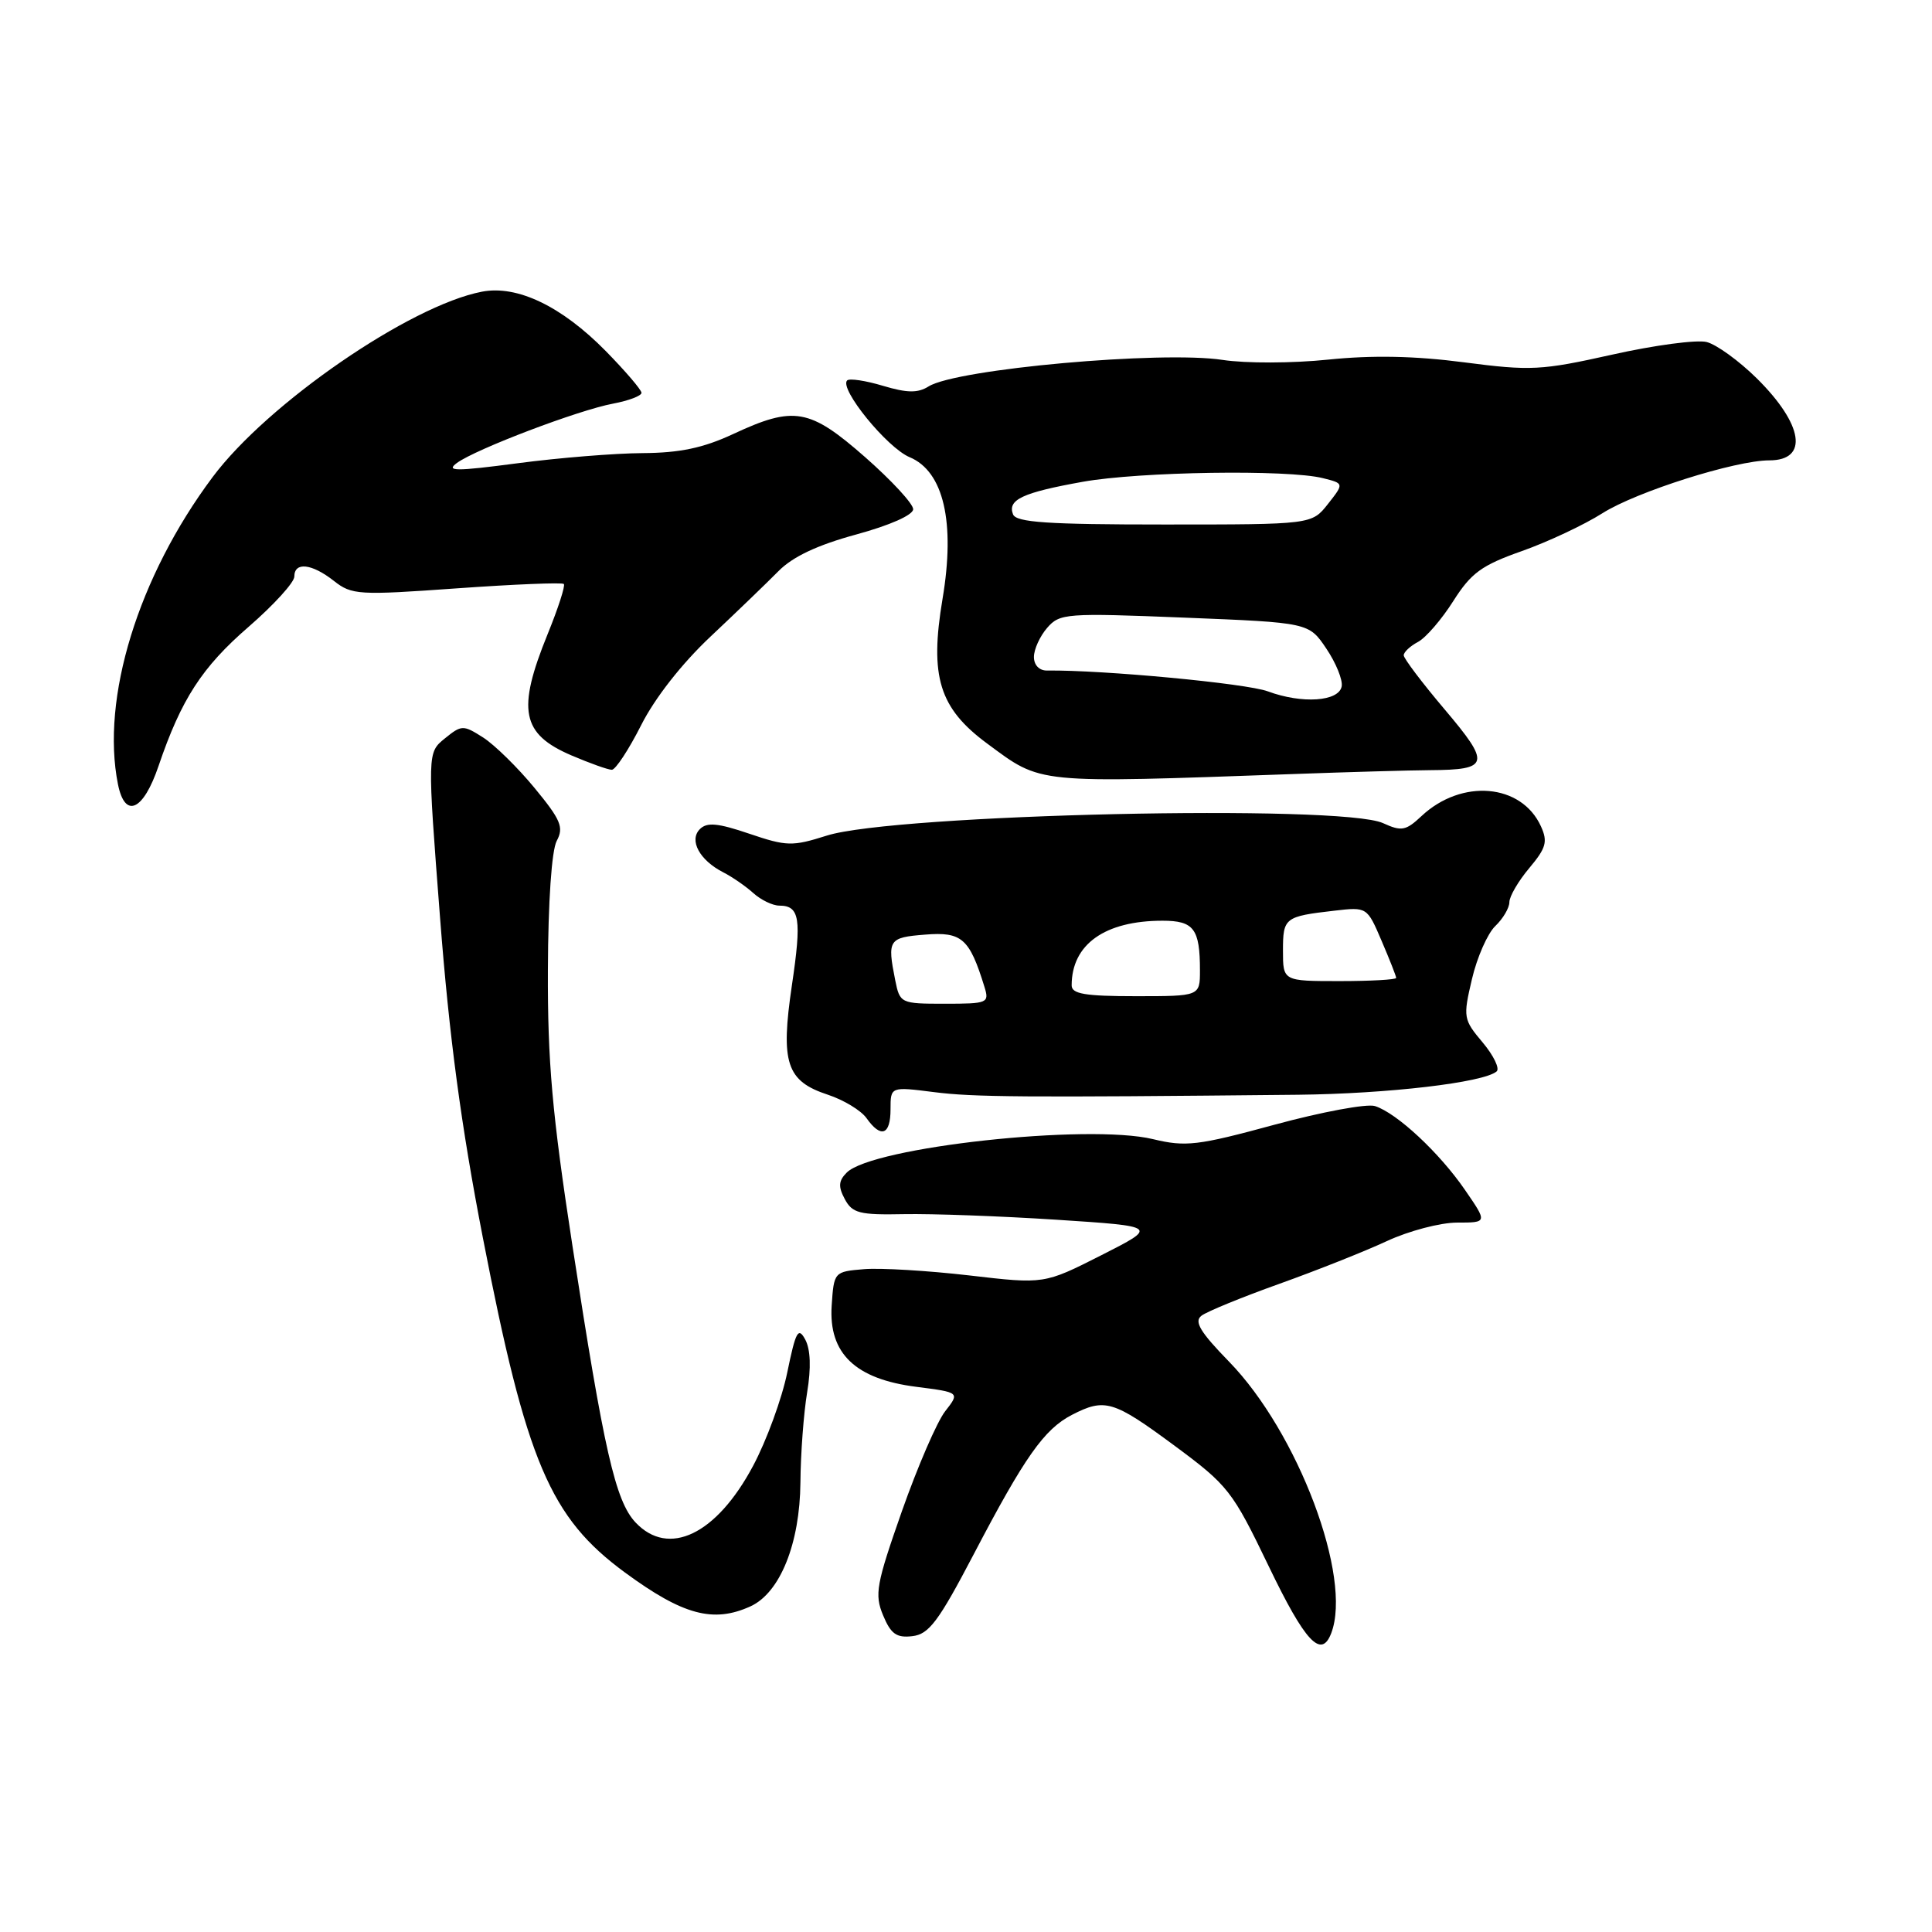 <?xml version="1.0" encoding="UTF-8" standalone="no"?>
<!DOCTYPE svg PUBLIC "-//W3C//DTD SVG 1.1//EN" "http://www.w3.org/Graphics/SVG/1.1/DTD/svg11.dtd" >
<svg xmlns="http://www.w3.org/2000/svg" xmlns:xlink="http://www.w3.org/1999/xlink" version="1.1" viewBox="0 0 256 256">
 <g >
 <path fill="currentColor"
d=" M 176.39 216.42 C 179.23 209.03 172.00 189.82 162.85 180.42 C 159.02 176.49 158.19 175.10 159.20 174.34 C 159.91 173.79 164.55 171.89 169.50 170.12 C 174.45 168.35 180.87 165.80 183.77 164.45 C 186.67 163.10 190.86 162.00 193.07 162.00 C 197.10 162.00 197.10 162.00 194.11 157.66 C 190.72 152.73 185.08 147.48 182.19 146.56 C 181.12 146.22 175.15 147.33 168.92 149.02 C 158.70 151.80 157.12 151.99 152.77 150.94 C 144.13 148.87 115.59 151.99 112.20 155.37 C 111.11 156.46 111.05 157.23 111.94 158.89 C 112.94 160.76 113.89 161.00 119.79 160.88 C 123.48 160.81 132.57 161.14 139.99 161.62 C 153.47 162.50 153.47 162.50 145.92 166.33 C 138.36 170.16 138.36 170.16 128.43 169.00 C 122.97 168.37 116.70 167.99 114.50 168.17 C 110.52 168.50 110.50 168.53 110.20 173.02 C 109.79 179.34 113.33 182.73 121.41 183.76 C 127.19 184.50 127.19 184.50 125.24 187.00 C 124.16 188.38 121.59 194.33 119.51 200.23 C 116.11 209.92 115.86 211.26 117.01 214.03 C 118.04 216.51 118.79 217.05 120.89 216.80 C 123.09 216.55 124.36 214.85 129.00 205.99 C 135.78 193.03 138.35 189.39 142.03 187.48 C 146.40 185.23 147.51 185.56 155.59 191.53 C 162.75 196.83 163.29 197.52 168.11 207.53 C 172.93 217.56 175.07 219.85 176.39 216.42 Z  M 99.44 212.85 C 103.36 211.06 105.99 204.54 106.06 196.43 C 106.09 192.62 106.49 187.25 106.95 184.50 C 107.49 181.26 107.40 178.80 106.70 177.50 C 105.77 175.78 105.44 176.40 104.32 181.84 C 103.61 185.32 101.57 190.90 99.79 194.23 C 94.94 203.34 88.60 206.39 84.21 201.73 C 81.54 198.89 80.01 192.14 75.84 165.00 C 73.16 147.56 72.55 140.66 72.60 128.50 C 72.63 119.46 73.10 112.67 73.77 111.42 C 74.73 109.63 74.32 108.64 70.84 104.42 C 68.61 101.71 65.55 98.71 64.03 97.73 C 61.37 96.04 61.17 96.04 58.94 97.85 C 56.62 99.73 56.62 99.73 58.31 121.61 C 59.53 137.45 61.10 149.17 63.98 164.00 C 69.76 193.74 72.87 201.07 82.83 208.38 C 90.50 214.01 94.52 215.09 99.44 212.85 Z  M 118.00 146.99 C 118.00 143.98 118.00 143.98 123.75 144.71 C 129.02 145.38 135.41 145.43 172.00 145.06 C 183.90 144.93 196.57 143.45 198.31 141.97 C 198.75 141.60 197.92 139.87 196.46 138.13 C 193.90 135.09 193.85 134.80 195.04 129.74 C 195.71 126.86 197.11 123.69 198.13 122.71 C 199.16 121.73 200.00 120.30 200.00 119.54 C 200.00 118.78 201.19 116.74 202.64 115.02 C 204.87 112.36 205.11 111.53 204.18 109.49 C 201.60 103.82 193.67 103.15 188.35 108.14 C 186.28 110.08 185.71 110.19 183.26 109.07 C 177.72 106.54 118.59 107.87 109.56 110.72 C 104.98 112.17 104.24 112.15 99.28 110.47 C 95.13 109.06 93.68 108.92 92.74 109.86 C 91.26 111.34 92.70 113.99 95.84 115.59 C 97.02 116.19 98.81 117.43 99.82 118.34 C 100.83 119.25 102.38 120.00 103.27 120.00 C 105.97 120.00 106.24 121.76 104.93 130.56 C 103.41 140.83 104.20 143.25 109.68 145.05 C 111.78 145.74 114.09 147.14 114.81 148.15 C 116.73 150.87 118.00 150.41 118.00 146.99 Z  M 21.01 101.49 C 24.02 92.64 26.76 88.41 32.95 83.05 C 36.28 80.16 39.00 77.17 39.00 76.40 C 39.00 74.41 41.31 74.67 44.24 76.97 C 46.61 78.84 47.51 78.89 60.53 77.96 C 68.11 77.42 74.49 77.16 74.71 77.38 C 74.93 77.60 73.96 80.60 72.55 84.06 C 68.47 94.10 69.10 97.26 75.73 100.10 C 78.17 101.14 80.57 102.00 81.07 102.00 C 81.56 102.00 83.31 99.34 84.95 96.10 C 86.76 92.50 90.36 87.91 94.15 84.35 C 97.57 81.13 101.62 77.23 103.15 75.68 C 105.04 73.76 108.32 72.22 113.46 70.82 C 117.93 69.60 121.00 68.24 121.00 67.47 C 121.00 66.75 118.14 63.66 114.64 60.58 C 107.27 54.11 105.22 53.75 97.15 57.51 C 93.18 59.36 90.08 60.01 85.15 60.04 C 81.49 60.06 74.05 60.66 68.61 61.38 C 60.33 62.47 59.02 62.46 60.55 61.34 C 63.07 59.50 76.67 54.33 81.25 53.48 C 83.31 53.09 85.00 52.45 85.00 52.05 C 85.00 51.66 82.86 49.16 80.25 46.50 C 74.41 40.57 68.53 37.75 63.86 38.65 C 54.32 40.48 35.45 53.46 28.17 63.22 C 18.31 76.42 13.35 92.52 15.63 103.92 C 16.56 108.55 18.99 107.45 21.01 101.49 Z  M 171.50 102.56 C 178.65 102.30 186.75 102.07 189.50 102.05 C 197.37 102.00 197.55 101.24 191.44 94.02 C 188.45 90.49 186.00 87.25 186.00 86.83 C 186.00 86.41 186.85 85.61 187.89 85.06 C 188.94 84.50 191.04 82.06 192.57 79.64 C 194.93 75.92 196.32 74.90 201.63 73.03 C 205.08 71.81 209.90 69.55 212.34 68.00 C 216.82 65.16 229.95 61.00 234.45 61.00 C 239.68 61.00 238.96 56.25 232.79 50.14 C 230.44 47.82 227.45 45.65 226.14 45.32 C 224.83 44.99 219.20 45.74 213.63 46.99 C 204.22 49.09 202.83 49.16 194.00 48.01 C 187.48 47.16 181.83 47.05 176.00 47.65 C 171.28 48.14 165.06 48.16 162.00 47.69 C 153.90 46.45 126.75 48.89 123.05 51.20 C 121.61 52.10 120.21 52.08 116.99 51.12 C 114.69 50.43 112.56 50.11 112.25 50.41 C 111.17 51.50 117.54 59.33 120.53 60.58 C 125.04 62.46 126.60 69.20 124.89 79.36 C 123.16 89.66 124.45 93.83 130.80 98.52 C 138.10 103.91 136.89 103.79 171.50 102.56 Z  M 118.62 129.88 C 117.55 124.51 117.74 124.22 122.60 123.84 C 127.45 123.45 128.46 124.34 130.44 130.75 C 131.11 132.91 130.89 133.00 125.19 133.00 C 119.34 133.00 119.24 132.95 118.62 129.88 Z  M 142.00 130.57 C 142.00 125.13 146.40 122.00 154.04 122.00 C 158.19 122.00 159.00 123.07 159.00 128.58 C 159.00 132.00 159.00 132.00 150.50 132.00 C 143.78 132.00 142.00 131.70 142.00 130.57 Z  M 170.00 125.97 C 170.00 121.60 170.22 121.43 176.82 120.67 C 181.14 120.17 181.15 120.18 183.07 124.67 C 184.13 127.14 185.00 129.35 185.00 129.58 C 185.00 129.81 181.62 130.00 177.50 130.00 C 170.00 130.00 170.00 130.00 170.00 125.97 Z  M 168.00 91.61 C 165.16 90.55 146.09 88.76 138.75 88.85 C 137.71 88.87 137.00 88.13 137.00 87.05 C 137.00 86.04 137.79 84.31 138.75 83.20 C 140.42 81.27 141.25 81.21 156.96 81.84 C 173.43 82.50 173.43 82.50 175.75 85.95 C 177.03 87.85 177.94 90.10 177.78 90.95 C 177.40 92.96 172.54 93.29 168.00 91.61 Z  M 134.23 68.15 C 133.48 66.21 135.50 65.27 143.47 63.84 C 151.00 62.49 170.69 62.19 175.30 63.36 C 178.10 64.06 178.10 64.06 175.96 66.78 C 173.81 69.50 173.81 69.50 154.28 69.50 C 138.80 69.50 134.64 69.22 134.23 68.15 Z "/>
</g>
</svg>